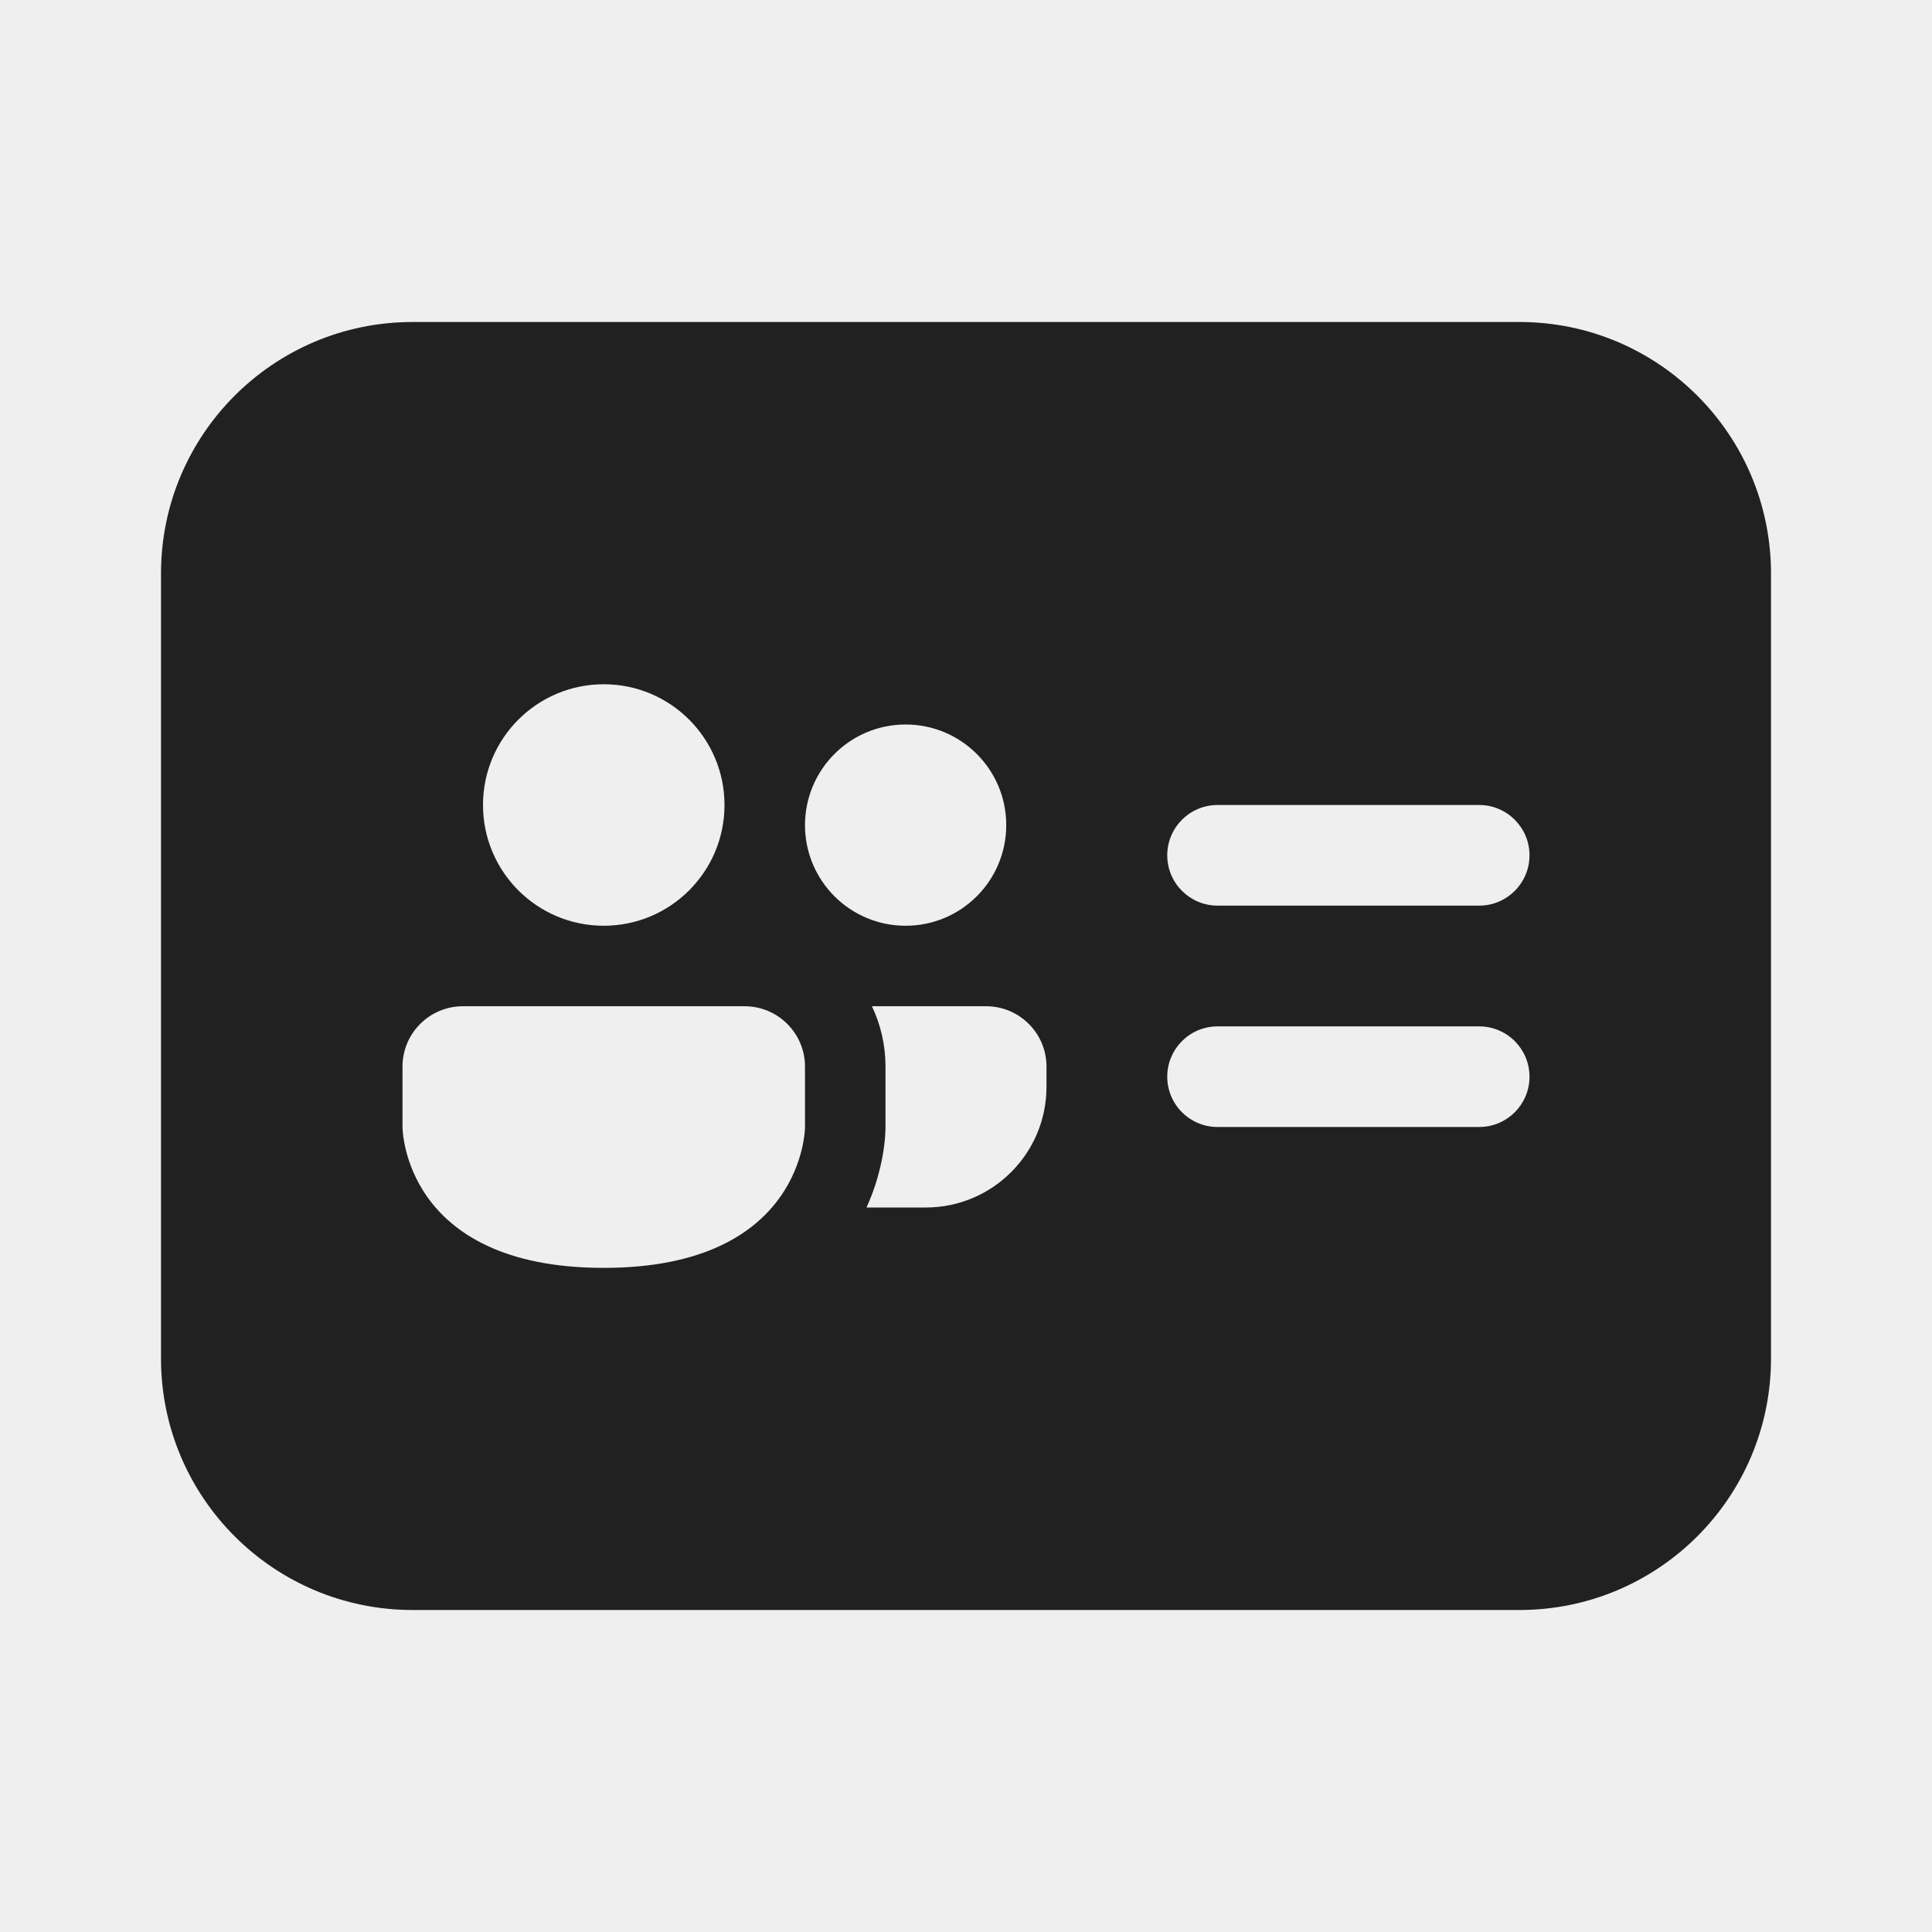 <svg width="48" height="48" viewBox="0 0 48 48" fill="none" xmlns="http://www.w3.org/2000/svg">
<rect width="48" height="48" fill="#EFEFEF"/>
<path d="M10.25 8C6.798 8 4 10.798 4 14.25V33.75C4 37.202 6.798 40 10.25 40H37.75C41.202 40 44 37.202 44 33.75V14.25C44 10.798 41.202 8 37.75 8H10.25ZM18 20C18 21.657 16.657 23 15 23C13.343 23 12 21.657 12 20C12 18.343 13.343 17 15 17C16.657 17 18 18.343 18 20ZM22.5 23C21.119 23 20 21.881 20 20.5C20 19.119 21.119 18 22.5 18C23.881 18 25 19.119 25 20.5C25 21.881 23.881 23 22.5 23ZM29 21.25C29 20.56 29.56 20 30.25 20H36.75C37.44 20 38 20.56 38 21.25C38 21.94 37.44 22.5 36.75 22.5H30.25C29.56 22.5 29 21.94 29 21.25ZM30.25 25.5H36.75C37.44 25.5 38 26.06 38 26.75C38 27.44 37.44 28 36.75 28H30.25C29.56 28 29 27.44 29 26.75C29 26.06 29.56 25.5 30.25 25.5ZM10 26.5C10 25.672 10.672 25 11.5 25H18.5C19.328 25 20 25.672 20 26.5V28C20 28 20 31.5 15 31.5C10 31.5 10 28 10 28V26.5ZM23 30H21.528C21.693 29.636 21.799 29.297 21.867 29.01C21.929 28.749 21.962 28.525 21.98 28.353C21.989 28.267 21.994 28.194 21.996 28.134C21.998 28.105 21.999 28.079 21.999 28.056L22 28.025L22 28.012L22 28.006L22 28.003C22 28.003 22 27.762 22 28V26.5C22 25.963 21.879 25.455 21.663 25H24.5C25.328 25 26 25.672 26 26.5V27C26 28.657 24.657 30 23 30Z" fill="#212121"/>
</svg>
